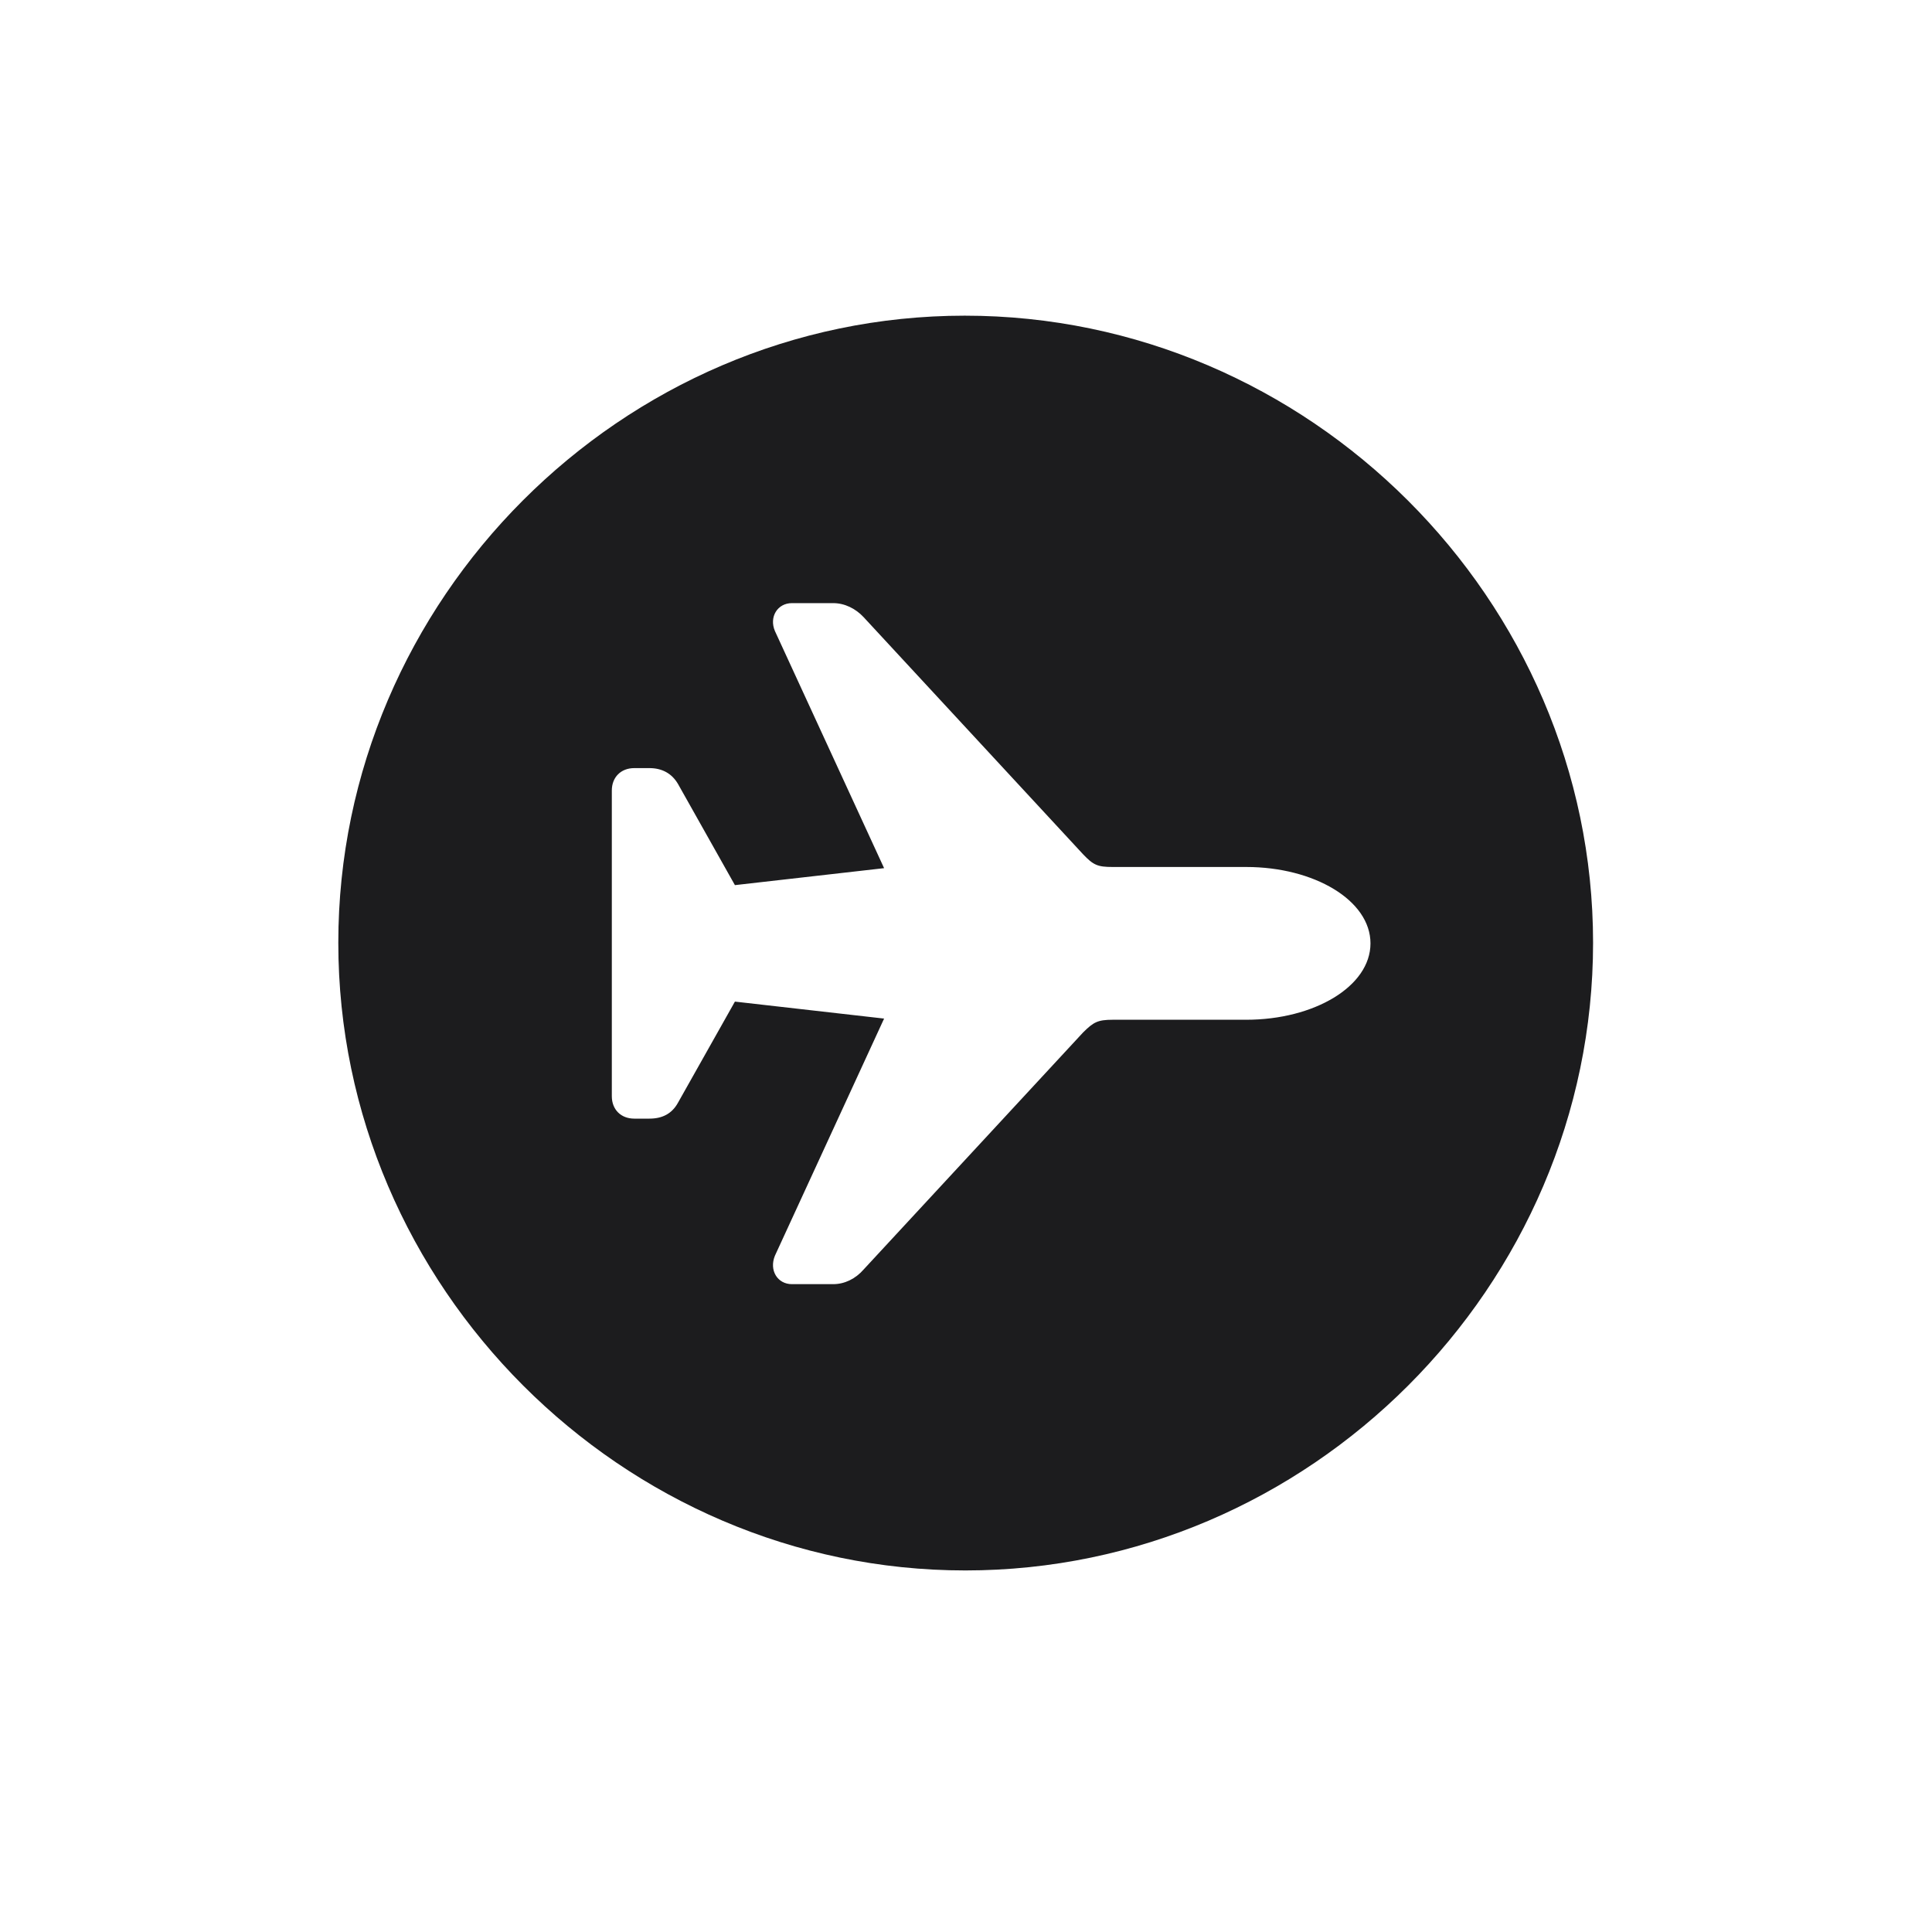 <svg width="28" height="28" viewBox="0 0 28 28" fill="none" xmlns="http://www.w3.org/2000/svg">
<path d="M13.991 22.76C18.975 22.76 23.088 18.646 23.088 13.663C23.088 8.688 18.966 4.575 13.982 4.575C9.008 4.575 4.903 8.688 4.903 13.663C4.903 18.646 9.017 22.76 13.991 22.76ZM19.862 13.672C19.862 14.296 19.045 14.779 18.061 14.779H16.127C15.907 14.779 15.846 14.815 15.696 14.964L12.515 18.4C12.4 18.532 12.242 18.611 12.075 18.611H11.477C11.267 18.611 11.144 18.409 11.231 18.198L12.813 14.762L10.651 14.516L9.825 15.983C9.737 16.142 9.597 16.212 9.412 16.212H9.192C8.999 16.212 8.867 16.08 8.867 15.887V11.457C8.867 11.264 8.999 11.132 9.192 11.132H9.412C9.597 11.132 9.737 11.211 9.825 11.36L10.651 12.828L12.813 12.582L11.231 9.146C11.144 8.943 11.267 8.741 11.477 8.741H12.075C12.242 8.741 12.4 8.82 12.515 8.943L15.696 12.38C15.846 12.538 15.907 12.565 16.127 12.565H18.061C19.045 12.565 19.862 13.048 19.862 13.672Z" fill="#1C1C1E"/>
</svg>
